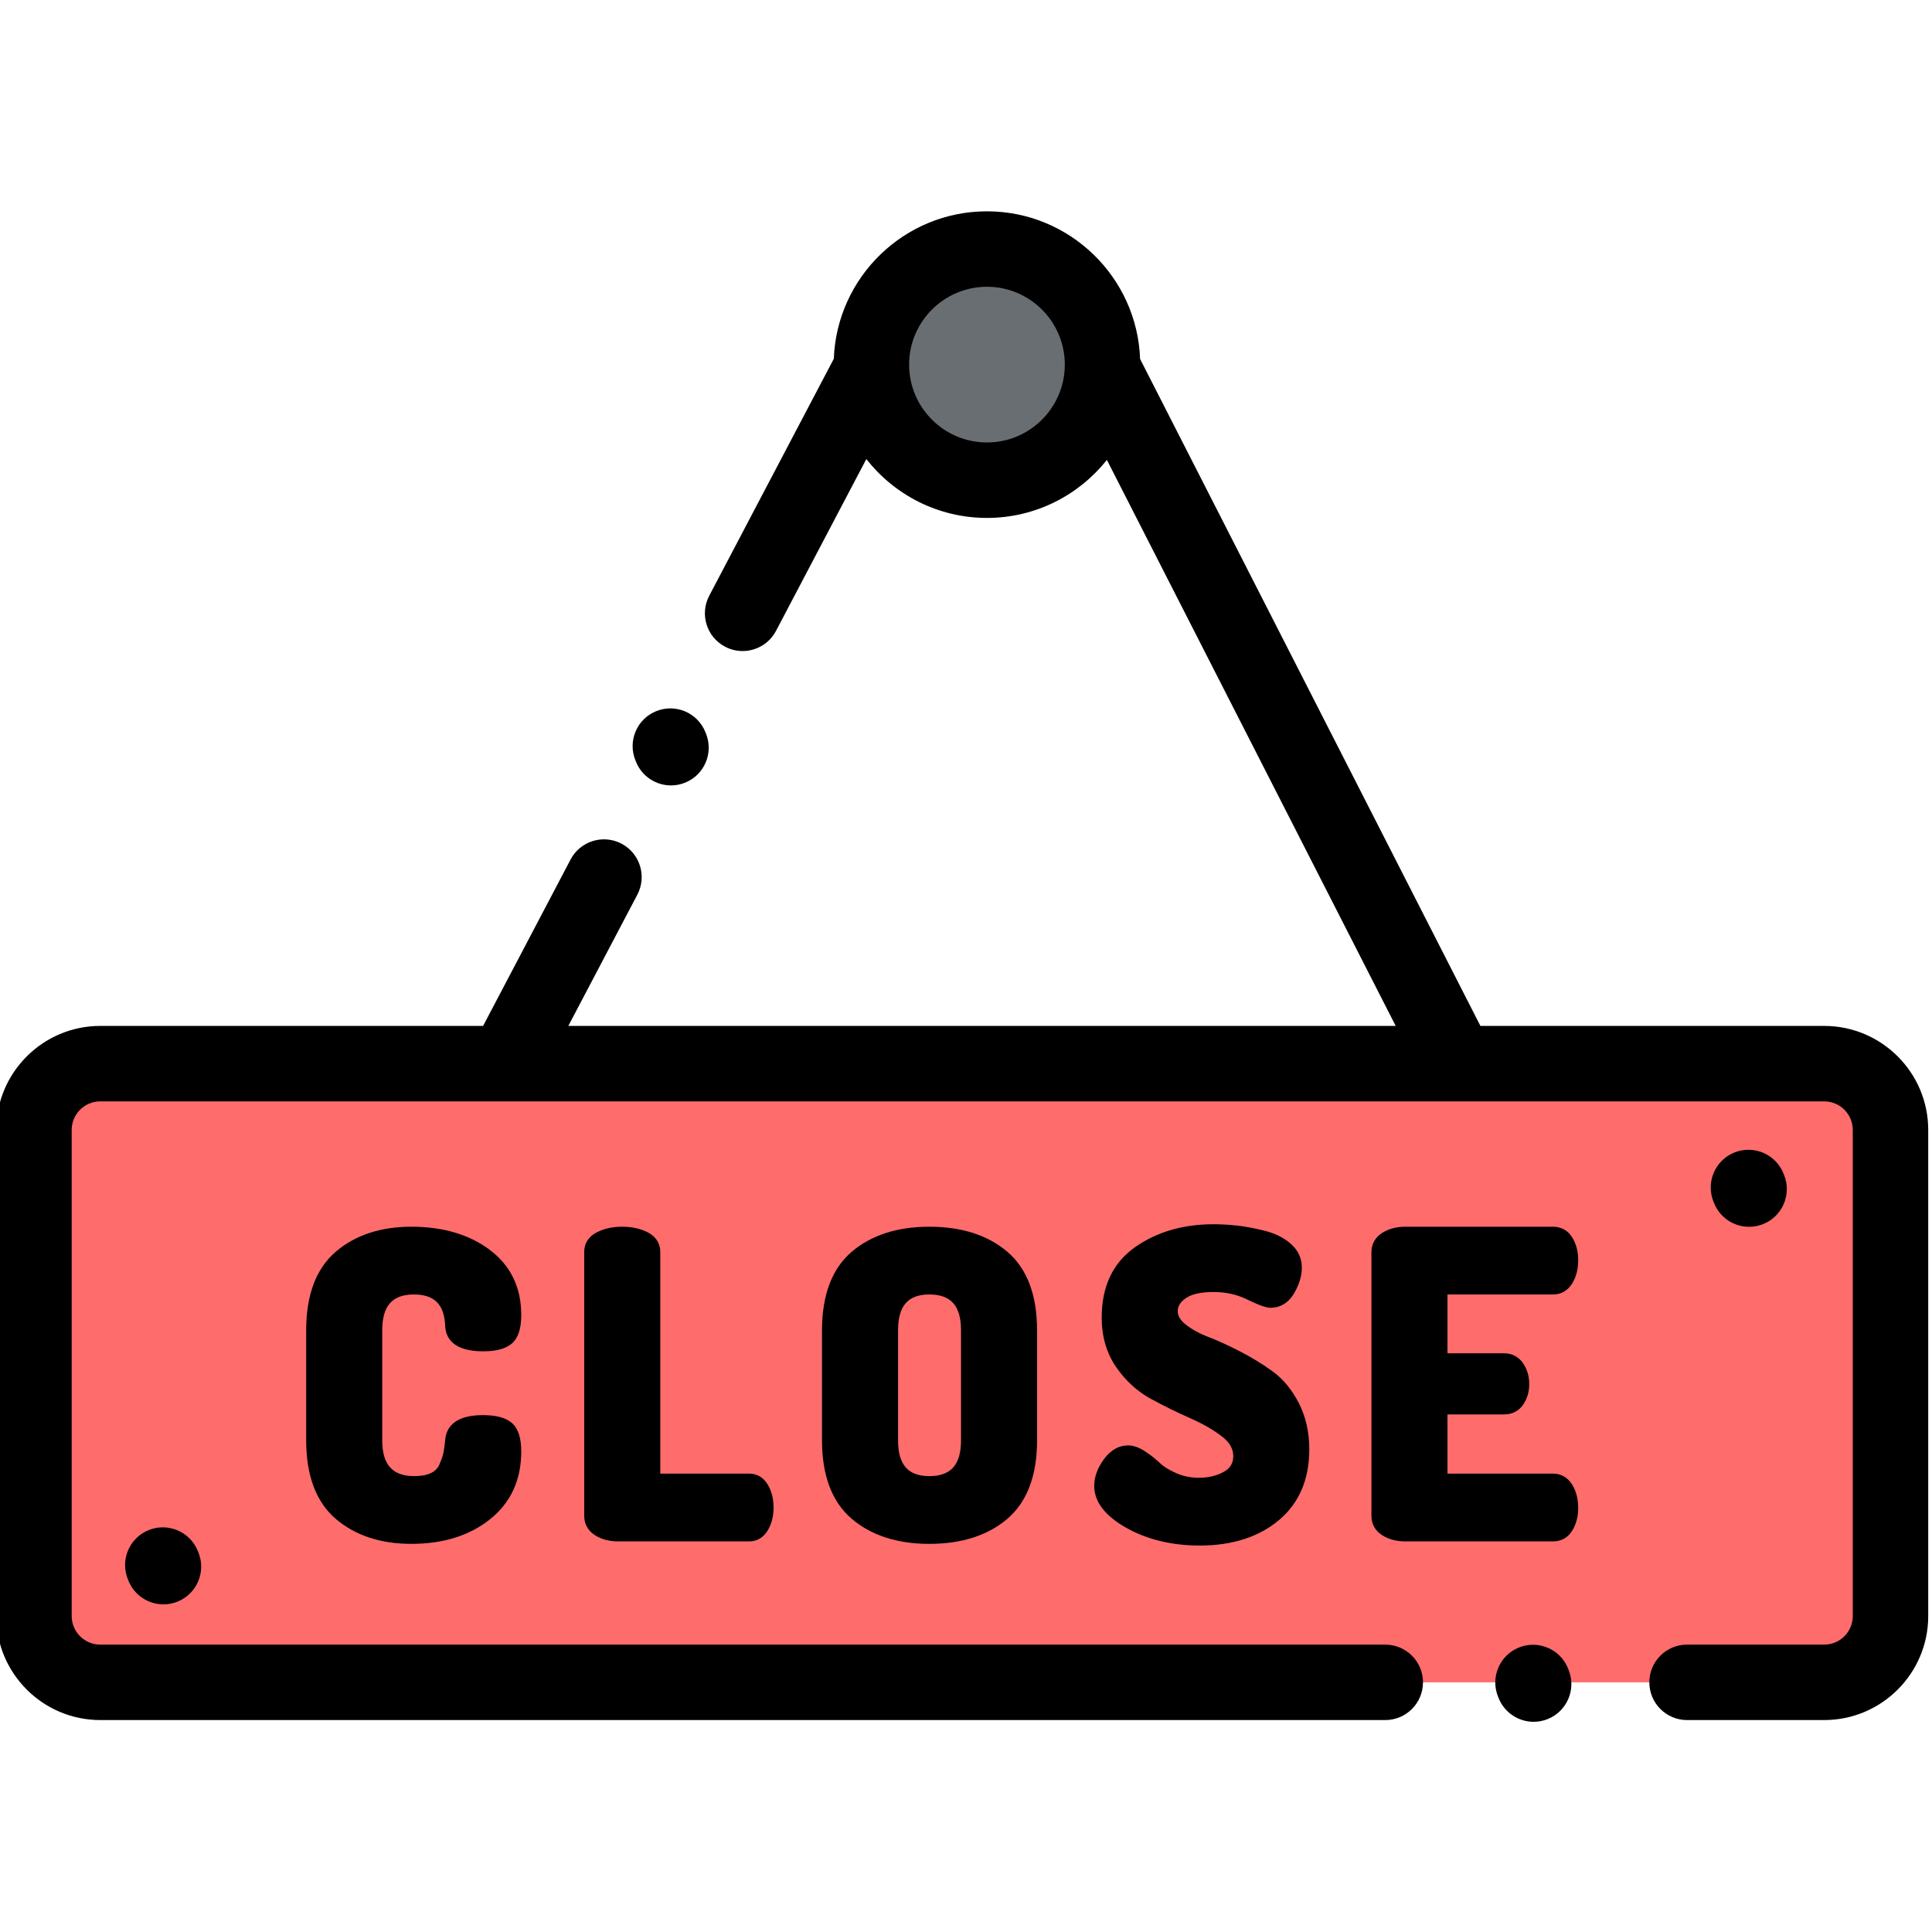 <svg height="511pt" viewBox="1 -55 511.999 511" width="511pt" xmlns="http://www.w3.org/2000/svg"><path d="m368.105 390.336h-340.539c-9.703 0-17.57-7.863-17.57-17.566v-128.824c0-9.703 7.867-17.57 17.57-17.57h456.867c9.703 0 17.566 7.867 17.566 17.57v128.824c0 9.703-7.863 17.566-17.566 17.566h-36.348" fill="#ff6c6c"/><path d="m293.184 41.125c0 16.918-13.715 30.633-30.629 30.633-16.918 0-30.633-13.715-30.633-30.633 0-16.914 13.715-30.629 30.633-30.629 16.914 0 30.629 13.715 30.629 30.629zm0 0" fill="#696e73"/><path d="m484.434 216.379h-91.113l-90.18-176.73c-.781-21.719-18.684-39.148-40.59-39.148-21.883 0-39.77 17.395-40.586 39.082l-33.012 62.797c-2.57 4.887-.691 10.934 4.195 13.504 1.484.781 3.074 1.148 4.645 1.148 3.594 0 7.07-1.945 8.859-5.348l23.934-45.527c7.441 9.484 19 15.598 31.965 15.598 12.859 0 24.336-6.016 31.785-15.371l76.535 149.992h-219.258l18.293-34.789c2.566-4.891.688-10.934-4.199-13.504-4.887-2.57-10.934-.688-13.5 4.199l-23.18 44.094h-101.461c-15.199.004-27.566 12.371-27.566 27.57v128.824c0 15.199 12.367 27.562 27.566 27.562h340.539c5.52 0 10-4.477 10-9.996 0-5.52-4.48-9.996-10-9.996h-340.539c-4.176 0-7.57-3.395-7.57-7.57v-128.824c0-4.176 3.395-7.57 7.57-7.57h456.867c4.176 0 7.57 3.395 7.57 7.57v128.824c0 4.176-3.395 7.57-7.57 7.57h-36.348c-5.52 0-9.996 4.477-9.996 9.996 0 5.52 4.477 9.996 9.996 9.996h36.348c15.199 0 27.566-12.363 27.566-27.562v-128.824c0-15.199-12.367-27.566-27.566-27.566zm-221.883-154.621c-11.375 0-20.629-9.254-20.629-20.633 0-11.375 9.254-20.629 20.629-20.629 11.379 0 20.633 9.254 20.633 20.629 0 11.379-9.254 20.633-20.633 20.633zm0 0"/><path d="m110.695 287.547c5.465 0 8.098 2.688 8.289 8.496.195 2.996 2.098 6.57 10.074 6.57 3.484 0 5.965-.676 7.578-2.066 1.684-1.449 2.5-3.922 2.5-7.57 0-7.281-2.809-13.086-8.352-17.254-5.41-4.066-12.391-6.129-20.75-6.129-8.176 0-14.926 2.23-20.059 6.629-5.199 4.457-7.836 11.461-7.836 20.824v29.141c0 9.363 2.637 16.367 7.836 20.824 5.133 4.398 11.883 6.629 20.059 6.629 8.375 0 15.367-2.18 20.781-6.48 5.52-4.387 8.32-10.441 8.32-18 0-3.645-.816-6.121-2.5-7.57-1.617-1.391-4.129-2.066-7.688-2.066-7.773 0-9.707 3.555-9.961 6.523-.141 1.477-.301 2.645-.469 3.465-.164.781-.52 1.812-1.062 3.066-.445 1.023-1.164 1.77-2.195 2.27-1.145.559-2.645.84-4.457.84-5.805 0-8.508-3.02-8.508-9.5v-29.141c0-6.48 2.668-9.5 8.398-9.5zm0 0"/><path d="m172.645 271.082c-1.895-.988-4.164-1.488-6.742-1.488s-4.848.5-6.742 1.488c-2.758 1.438-3.336 3.609-3.336 5.18v69.941c0 2.203 1.004 3.992 2.902 5.176 1.699 1.062 3.742 1.605 6.074 1.605h34.754c2.066 0 3.766-1.016 4.914-2.93 1.02-1.695 1.531-3.73 1.531-6.051 0-2.316-.516-4.352-1.531-6.051-1.148-1.914-2.852-2.926-4.914-2.926h-23.574v-58.766c-.004-1.57-.582-3.738-3.336-5.18zm0 0"/><path d="m247.281 269.594c-8.469 0-15.383 2.227-20.547 6.625-5.238 4.457-7.895 11.465-7.895 20.828v29.141c0 9.363 2.656 16.371 7.895 20.828 5.164 4.395 12.078 6.625 20.547 6.625 8.539 0 15.488-2.227 20.656-6.625 5.242-4.457 7.898-11.465 7.898-20.828v-29.141c0-9.363-2.656-16.367-7.898-20.828-5.168-4.398-12.117-6.625-20.656-6.625zm-8.285 27.453c0-6.48 2.633-9.5 8.285-9.5 5.73 0 8.398 3.02 8.398 9.5v29.141c0 6.48-2.668 9.5-8.398 9.5-5.652 0-8.285-3.02-8.285-9.5zm0 0"/><path d="m325.391 334.508c-1.887 1.074-4.152 1.617-6.738 1.617-2.059 0-4.039-.406-5.891-1.207-1.883-.816-3.344-1.711-4.348-2.668-1.195-1.137-2.523-2.188-3.949-3.121-1.625-1.062-3.098-1.582-4.508-1.582-2.477 0-4.641 1.246-6.434 3.695-1.688 2.309-2.543 4.676-2.543 7.043 0 4.234 2.922 8.008 8.688 11.211 5.48 3.043 11.977 4.586 19.312 4.586 8.535 0 15.555-2.242 20.867-6.664 5.395-4.488 8.129-10.816 8.129-18.809 0-4.543-.926-8.656-2.75-12.23-1.824-3.57-4.145-6.395-6.887-8.391-2.605-1.898-5.5-3.68-8.605-5.289-3.086-1.598-5.965-2.914-8.562-3.918-2.41-.93-4.438-2.051-6.031-3.34-1.363-1.105-2.027-2.23-2.027-3.453 0-1.324.691-2.453 2.109-3.445 1.57-1.098 4.055-1.652 7.391-1.652 3.195 0 6.156.652 8.801 1.938 4.074 1.984 5.488 2.242 6.266 2.242 2.648 0 4.828-1.344 6.301-3.879 1.34-2.309 2.02-4.59 2.02-6.785 0-2.48-1.008-4.617-2.992-6.344-1.82-1.586-4.176-2.742-7-3.441-2.656-.656-5.09-1.105-7.238-1.34-2.133-.23-4.203-.348-6.156-.348-8.047 0-15.035 2.031-20.766 6.043-5.895 4.129-8.887 10.406-8.887 18.66 0 5.055 1.293 9.484 3.84 13.172 2.504 3.625 5.621 6.461 9.262 8.438 3.477 1.887 6.973 3.605 10.395 5.109 3.277 1.449 6.098 3.07 8.375 4.82 2.012 1.551 2.992 3.246 2.992 5.191-.004 1.883-.773 3.195-2.434 4.141zm0 0"/><path d="m412.57 287.547c2.125 0 3.875-1.004 5.066-2.902 1.062-1.703 1.602-3.781 1.602-6.184 0-2.246-.516-4.242-1.535-5.941-1.148-1.914-2.922-2.926-5.133-2.926h-39.152c-2.328 0-4.371.539-6.07 1.602-1.902 1.188-2.906 2.98-2.906 5.176v69.836c0 2.199 1.004 3.988 2.902 5.172 1.699 1.066 3.742 1.605 6.074 1.605h39.152c2.211 0 3.984-1.012 5.133-2.926 1.02-1.695 1.535-3.695 1.535-5.941 0-2.398-.539-4.48-1.605-6.184-1.188-1.902-2.938-2.906-5.062-2.906h-27.973v-15.695h14.996c2.18 0 3.941-.914 5.098-2.648 1.043-1.562 1.57-3.359 1.57-5.34 0-2.133-.555-4.012-1.645-5.582-1.191-1.719-2.93-2.625-5.023-2.625h-14.996v-15.586h27.973zm0 0"/><path d="m40.383 349.996c-5.117 2.082-7.578 7.914-5.496 13.027l.168.414c1.578 3.883 5.316 6.234 9.266 6.234 1.254 0 2.527-.238 3.762-.738 5.113-2.082 7.574-7.914 5.496-13.027l-.168-.414c-2.082-5.113-7.914-7.57-13.027-5.496zm0 0"/><path d="m416.535 386.633c-2.07-5.121-7.895-7.59-13.02-5.523-5.117 2.07-7.59 7.898-5.52 13.02l.164.41c1.574 3.895 5.32 6.254 9.273 6.254 1.246 0 2.516-.234 3.742-.73 5.121-2.07 7.594-7.898 5.523-13.016zm0 0"/><path d="m464.527 269.617c1.246 0 2.516-.234 3.746-.73 5.117-2.07 7.59-7.898 5.52-13.016l-.168-.414c-2.07-5.121-7.895-7.59-13.016-5.523-5.117 2.07-7.59 7.898-5.52 13.02l.164.41c1.574 3.891 5.32 6.254 9.273 6.254zm0 0"/><path d="m169.551 146.391c1.57 3.891 5.316 6.254 9.273 6.254 1.246 0 2.512-.234 3.738-.73 5.121-2.066 7.594-7.895 5.527-13.012l-.168-.414c-2.066-5.121-7.895-7.594-13.012-5.527-5.121 2.066-7.598 7.895-5.527 13.016zm0 0"/></svg>